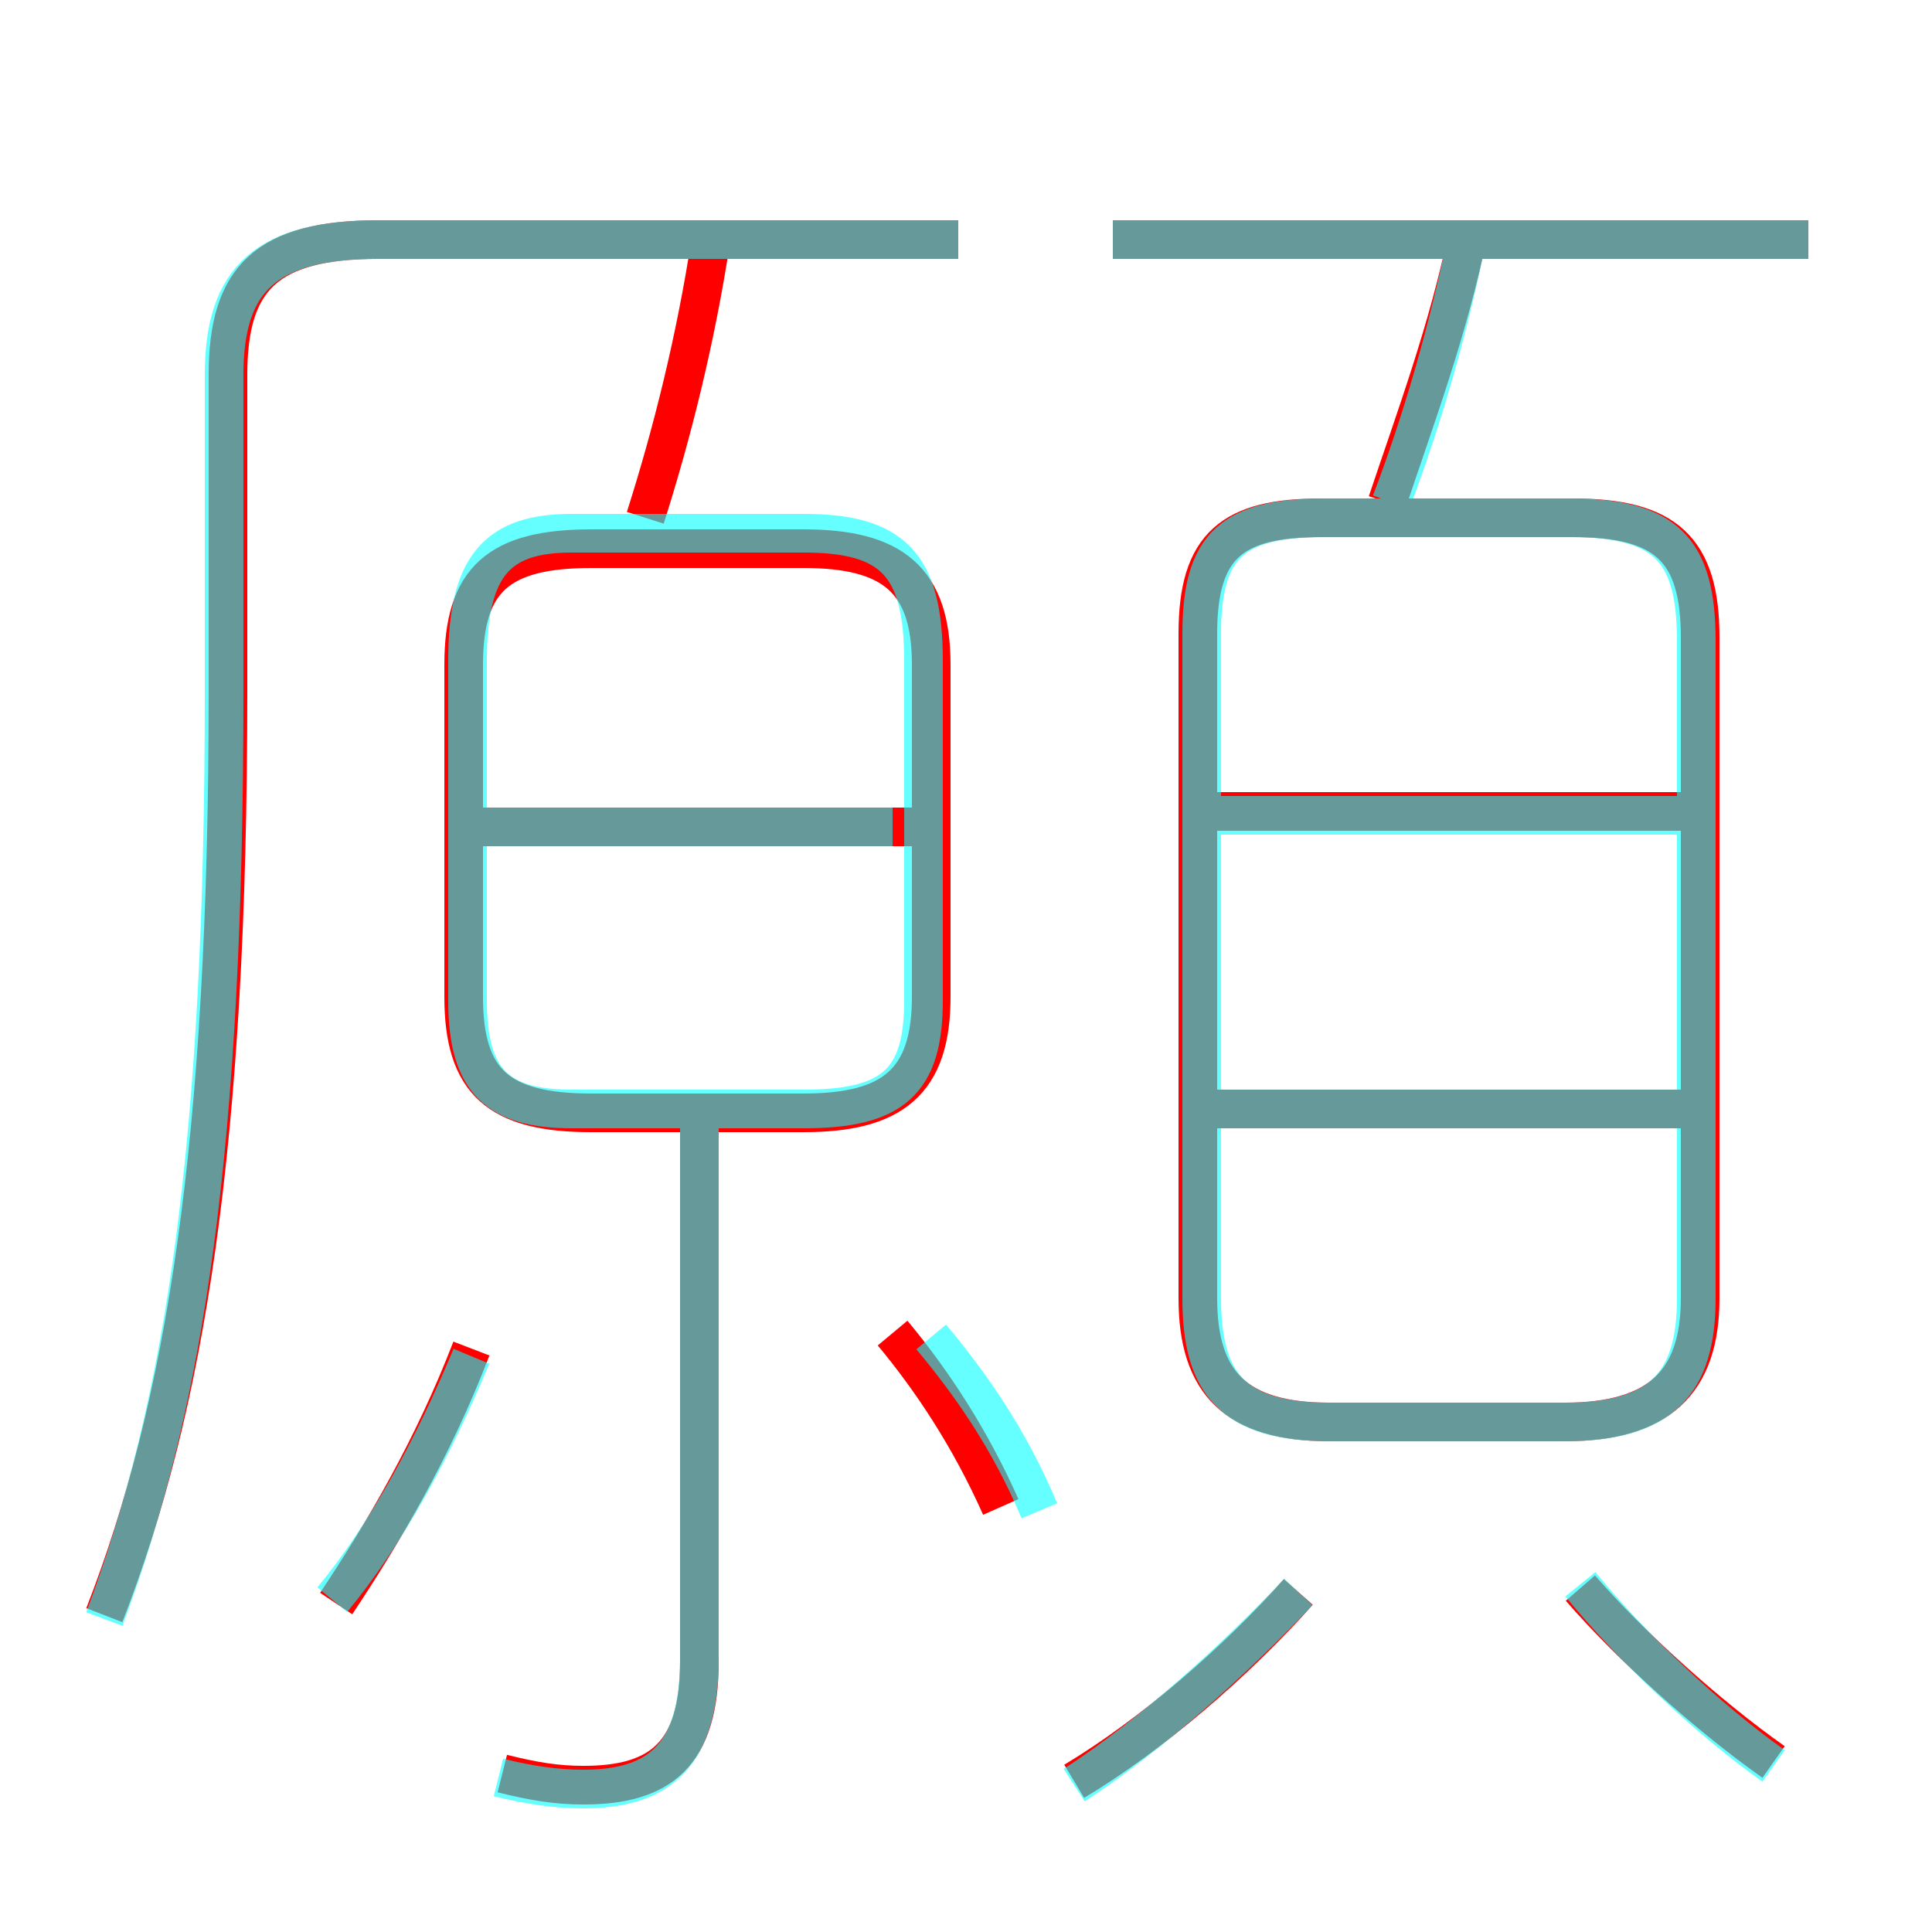 <?xml version='1.0' encoding='utf8'?>
<svg viewBox="0.0 -6.0 50.0 50.0" version="1.1" xmlns="http://www.w3.org/2000/svg">
<rect x="0.0" y="-6.0" width="50.0" height="50.0" fill="#333333" stroke="none"/>
<rect x="-1000" y="-1000" width="2000" height="2000" stroke="white" fill="white"/>
<g style="fill:none;stroke:rgba(255, 0, 0, 1);  stroke-width:1"><path d="M 2.7 -2.2 C 4.8 -7.6 5.9 -14.4 5.9 -26.1 L 5.9 -34.3 C 5.9 -36.8 6.9 -37.8 9.8 -37.8 L 24.8 -37.8 M 8.7 -2.5 C 9.9 -4.3 11.2 -6.5 12.2 -9.1 M 13.0 1.9 C 13.8 2.1 14.4 2.2 15.1 2.2 C 17.1 2.2 18.1 1.4 18.1 -1.0 L 18.1 -15.2 M 27.8 2.1 C 29.8 0.9 32.0 -1.0 33.6 -2.8 M 25.9 -5.0 C 25.1 -6.8 24.1 -8.3 23.1 -9.5 M 15.3 -15.2 L 20.8 -15.2 C 23.1 -15.2 24.1 -16.0 24.1 -18.2 L 24.1 -26.8 C 24.1 -29.0 23.1 -29.8 20.8 -29.8 L 15.3 -29.8 C 12.9 -29.8 12.0 -29.0 12.0 -26.8 L 12.0 -18.2 C 12.0 -16.0 12.9 -15.2 15.3 -15.2 Z M 24.1 -22.6 L 12.5 -22.6 M 45.9 1.6 C 44.2 0.4 42.2 -1.4 40.9 -2.9 M 16.7 -30.6 C 17.4 -32.8 18.0 -35.2 18.4 -37.8 M 44.0 -15.3 L 30.9 -15.3 M 34.4 -7.2 L 40.5 -7.2 C 42.9 -7.2 44.0 -8.2 44.0 -10.4 L 44.0 -27.5 C 44.0 -29.8 43.1 -30.6 40.7 -30.6 L 34.2 -30.6 C 31.9 -30.6 31.0 -29.9 31.0 -27.6 L 31.0 -10.4 C 31.0 -8.2 32.0 -7.2 34.4 -7.2 Z M 44.0 -23.0 L 30.9 -23.0 M 35.9 -31.0 C 36.6 -33.1 37.5 -35.5 38.0 -38.0 M 46.8 -37.8 L 28.8 -37.8" transform="translate(0.0 38.0)" />
</g>
<g style="fill:none;stroke:rgba(0, 255, 255, 0.6);  stroke-width:1">
<path d="M 2.7 -2.1 C 4.8 -7.7 5.8 -14.4 5.8 -26.1 L 5.8 -34.3 C 5.8 -36.8 6.9 -37.8 9.8 -37.8 L 24.8 -37.8 M 8.6 -2.6 C 10.0 -4.3 11.2 -6.5 12.2 -8.9 M 12.9 2.0 C 13.7 2.2 14.4 2.3 15.1 2.3 C 17.1 2.3 18.1 1.4 18.1 -1.1 L 18.1 -15.2 M 26.9 -4.9 C 26.1 -6.8 25.1 -8.2 24.1 -9.4 M 27.8 2.2 C 29.8 0.9 32.0 -1.1 33.6 -2.8 M 23.1 -22.6 L 12.2 -22.6 M 14.8 -15.3 L 20.8 -15.3 C 23.1 -15.3 23.9 -16.0 23.9 -18.1 L 23.9 -26.9 C 23.9 -29.4 23.1 -30.2 20.8 -30.2 L 14.8 -30.2 C 12.9 -30.2 12.1 -29.4 12.1 -26.9 L 12.1 -18.1 C 12.1 -16.0 12.9 -15.3 14.8 -15.3 Z M 45.9 1.7 C 44.2 0.5 42.2 -1.4 40.9 -3.0 M 43.5 -15.3 L 31.4 -15.3 M 34.4 -7.2 L 40.5 -7.2 C 43.0 -7.2 43.9 -8.2 43.9 -10.4 L 43.9 -27.4 C 43.9 -29.8 43.1 -30.6 40.6 -30.6 L 34.3 -30.6 C 31.9 -30.6 31.1 -29.9 31.1 -27.6 L 31.1 -10.4 C 31.1 -8.2 31.9 -7.2 34.4 -7.2 Z M 43.5 -22.9 L 31.4 -22.9 M 36.0 -31.0 C 36.8 -33.1 37.5 -35.5 38.0 -38.0 M 46.8 -37.8 L 28.8 -37.8" transform="translate(0.0 38.0)" />
</g>
</svg>